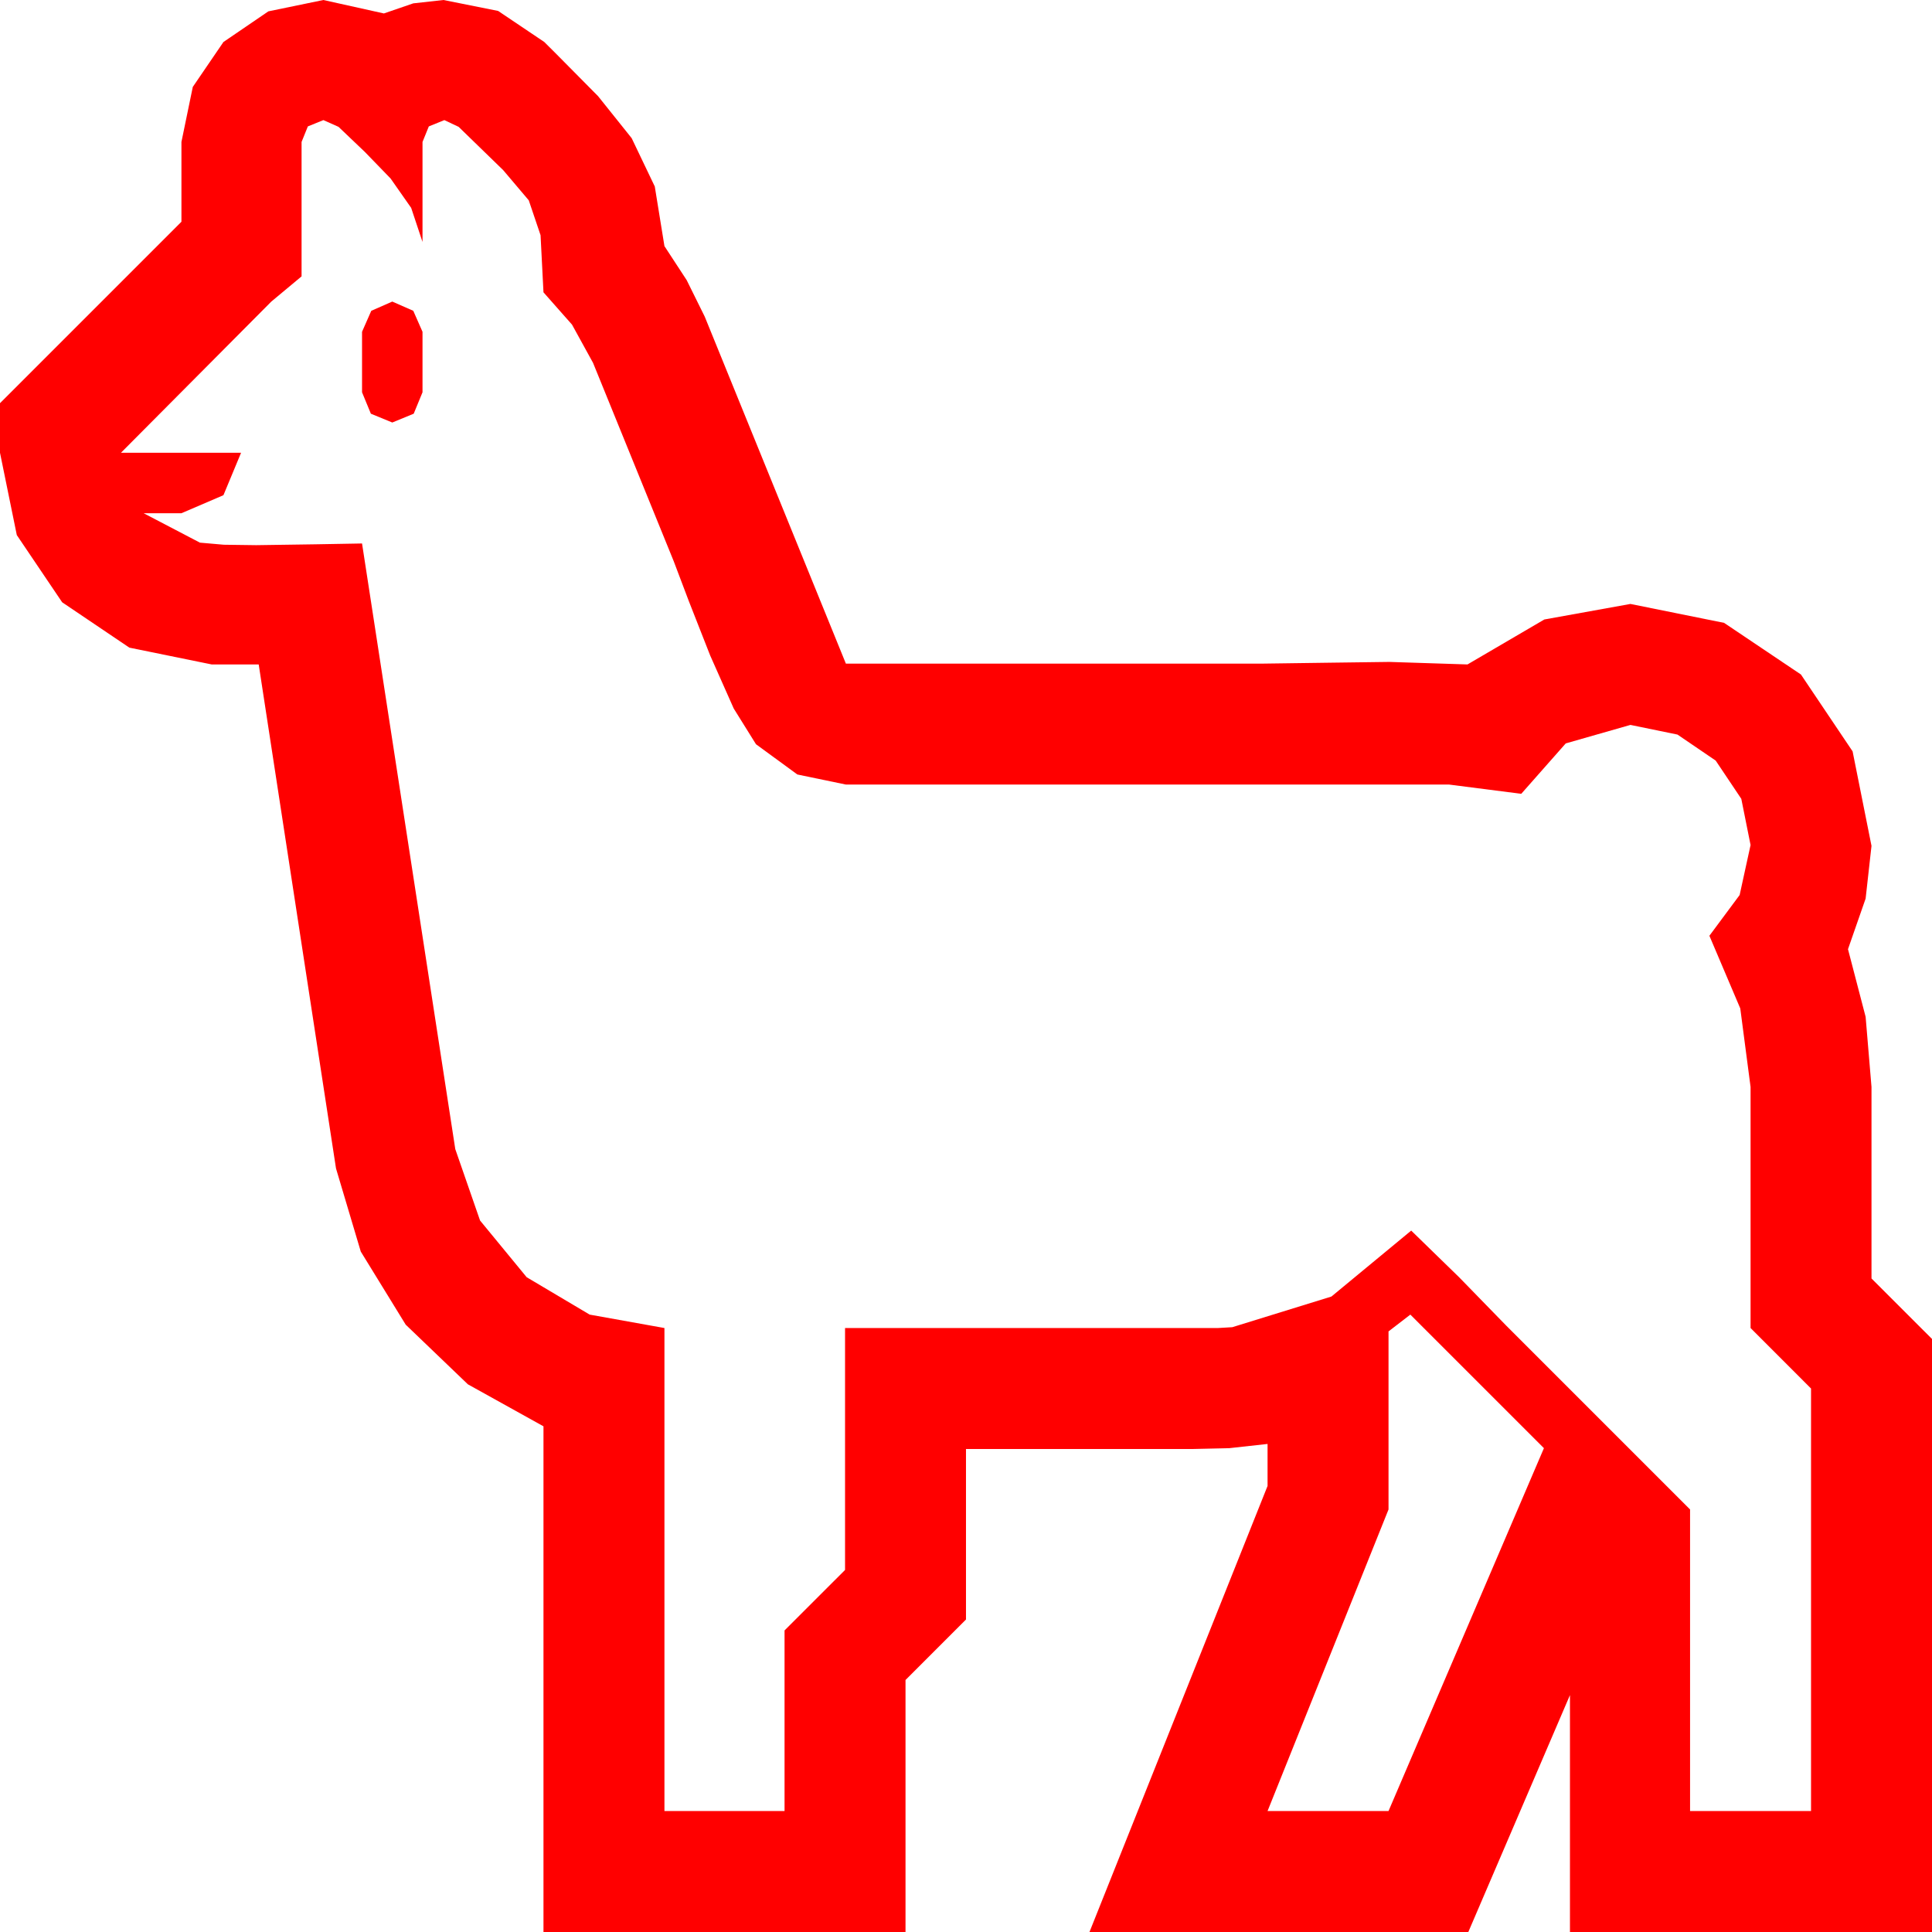 <?xml version="1.0" encoding="utf-8"?>
<!DOCTYPE svg PUBLIC "-//W3C//DTD SVG 1.1//EN" "http://www.w3.org/Graphics/SVG/1.1/DTD/svg11.dtd">
<svg width="67.383" height="67.383" xmlns="http://www.w3.org/2000/svg" xmlns:xlink="http://www.w3.org/1999/xlink" xmlns:xml="http://www.w3.org/XML/1998/namespace" version="1.1">
  <g>
    <g>
      <path style="fill:#FF0000;fill-opacity:1" d="M49.189,45.85L48.428,46.436 48.428,52.646 44.209,63.164 48.428,63.164 53.848,50.508 49.189,45.85z M13.682,10.518L14.414,10.84 14.736,11.572 14.736,13.682 14.429,14.429 13.682,14.736 12.935,14.429 12.627,13.682 12.627,11.572 12.949,10.84 13.682,10.518z M11.279,4.189L10.737,4.409 10.518,4.951 10.518,9.639 9.463,10.518 4.219,15.791 8.408,15.791 7.793,17.271 6.328,17.9 5.01,17.9 6.973,18.926 7.808,18.999 8.936,19.014 11.001,18.984 12.627,18.955 15.879,40.078 16.743,42.568 18.369,44.546 20.566,45.85 23.174,46.318 23.174,63.164 27.363,63.164 27.363,56.865 29.473,54.756 29.473,46.318 41.982,46.318 42.48,46.318 42.979,46.289 46.436,45.22 49.219,42.92 50.889,44.546 52.529,46.23 58.945,52.646 58.945,63.164 63.164,63.164 63.164,48.428 61.055,46.318 61.055,37.91 60.696,35.171 59.619,32.637 60.674,31.216 61.055,29.473 60.732,27.861 59.839,26.528 58.506,25.62 56.865,25.283 54.609,25.928 53.057,27.686 50.537,27.363 29.502,27.363 27.81,27.012 26.367,25.957 25.591,24.712 24.771,22.866 24.023,20.962 23.496,19.57 20.684,12.656 19.951,11.323 18.955,10.195 18.853,8.203 18.442,6.987 17.549,5.933 15.996,4.424 15.498,4.189 14.956,4.409 14.736,4.951 14.736,8.438 14.341,7.251 13.623,6.226 12.729,5.303 11.807,4.424 11.279,4.189z M11.279,0L13.389,0.469 14.414,0.117 15.469,0 17.373,0.381 18.984,1.465 19.424,1.904 20.859,3.354 22.031,4.819 22.837,6.504 23.174,8.584 23.95,9.771 24.58,11.045 29.502,23.145 44.062,23.145 46.245,23.115 48.457,23.086 51.182,23.174 53.862,21.606 56.865,21.064 60.132,21.724 62.812,23.525 64.614,26.206 65.273,29.502 65.068,31.34 64.453,33.105 65.068,35.464 65.273,37.91 65.273,44.59 67.383,46.699 67.383,67.383 54.756,67.383 54.756,59.121 51.211,67.383 37.998,67.383 44.209,51.826 44.209,50.361 42.876,50.508 41.543,50.537 33.691,50.537 33.691,56.484 31.582,58.594 31.582,67.383 18.955,67.383 18.955,49.746 16.318,48.281 14.15,46.201 12.583,43.652 11.719,40.752 9.023,23.174 7.383,23.174 4.512,22.588 2.168,21.006 0.586,18.662 0,15.791 0,14.062 6.328,7.734 6.328,4.951 6.724,3.032 7.793,1.465 9.36,0.396 11.279,0z" />
    </g>
  </g>
</svg>